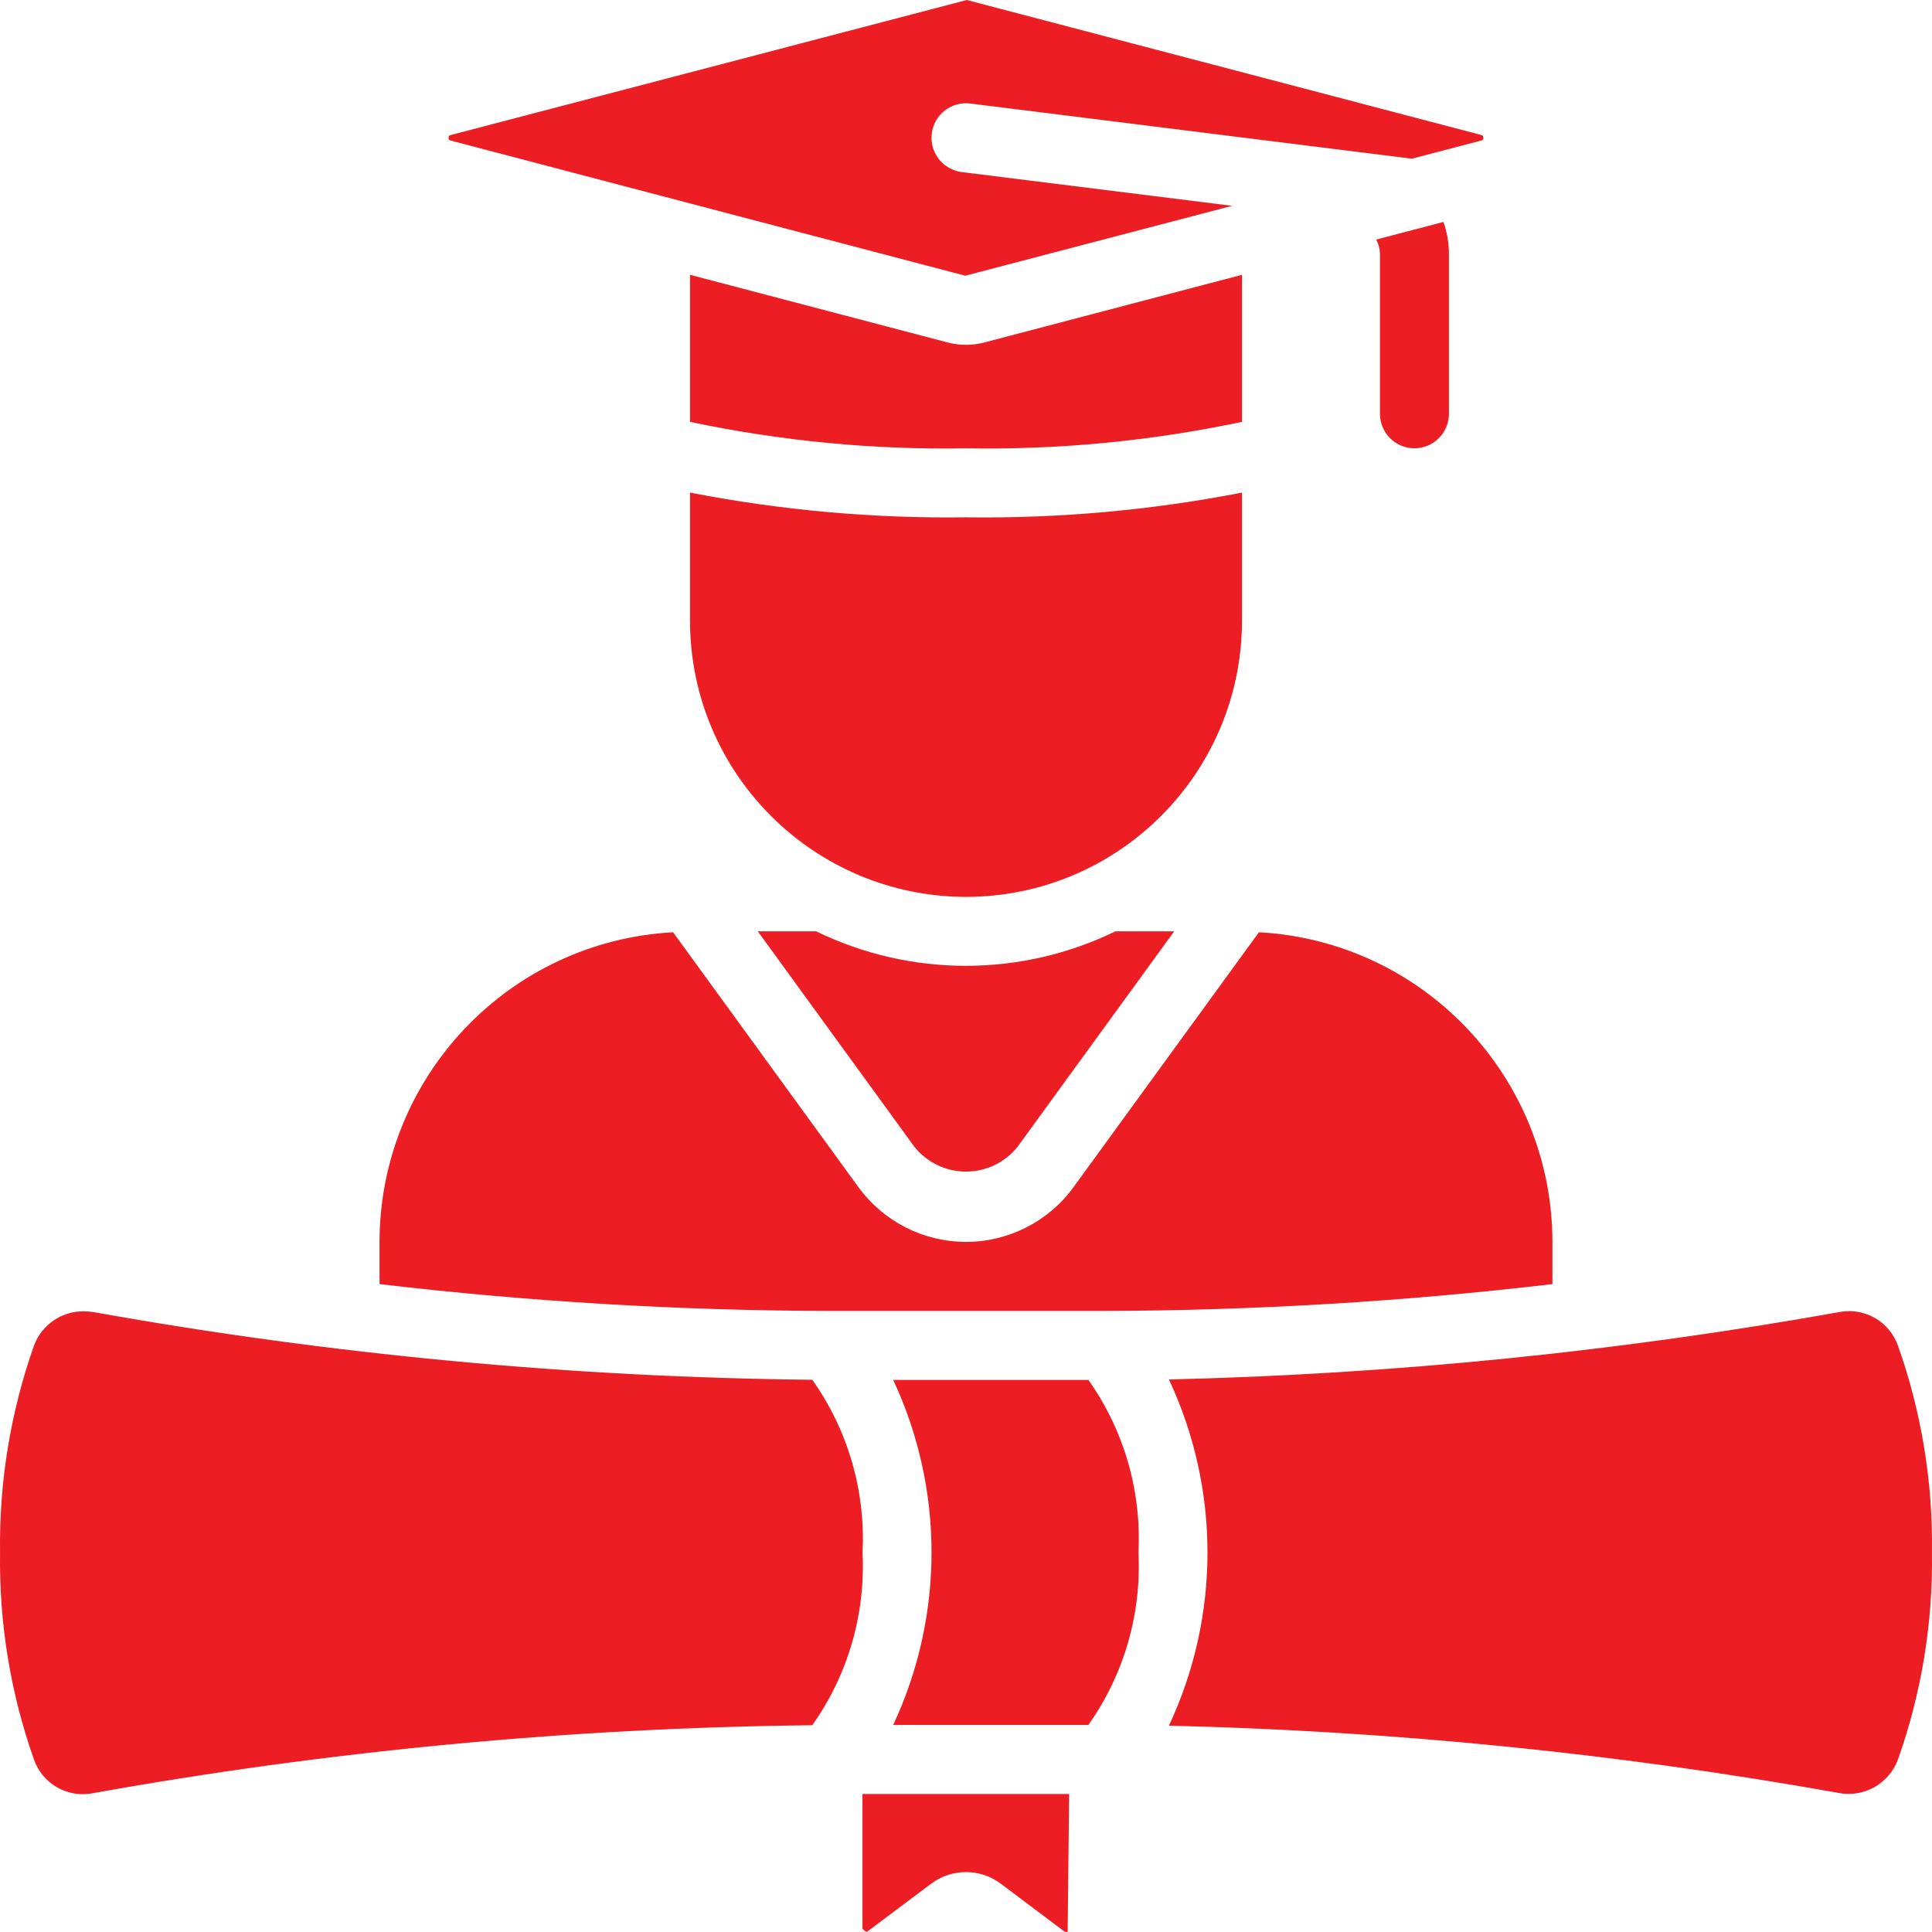 <?xml version="1.0" encoding="utf-8"?>
<svg width="34" height="34" viewBox="0 0 34 34" fill="none" xmlns="http://www.w3.org/2000/svg">
  <g>
    <path d="M0.674 3.983C1.009 3.983 1.281 3.711 1.281 3.376C1.281 3.376 1.281 0.577 1.281 0.577C1.283 0.38 1.25 0.185 1.184 0C1.184 0 0 0.31 0 0.31C0.044 0.392 0.067 0.484 0.067 0.577C0.067 0.577 0.067 3.376 0.067 3.376C0.067 3.711 0.339 3.983 0.674 3.983C0.674 3.983 0.674 3.983 0.674 3.983Z" fill="#EC1E24" transform="translate(24.218 3.906)" />
    <path d="M9.53674e-07 2.371C0.061 2.437 0.081 2.423 0.092 2.417C0.092 2.417 1.21 1.578 1.21 1.578C1.573 1.307 2.07 1.307 2.433 1.578C2.433 1.578 3.55 2.417 3.55 2.417C3.567 2.431 3.592 2.433 3.611 2.422C3.611 2.422 3.637 0 3.637 0L0 0C0 0 9.53674e-07 2.371 9.53674e-07 2.371Z" fill="#EC1E24" transform="translate(15.178 31.571)" />
    <path d="M14.295 1.205C10.056 1.16 5.827 0.762 1.654 0.015C1.595 0.005 1.536 0 1.476 8.7738e-05C1.085 -0.005 0.733 0.237 0.598 0.604C0.185 1.774 -0.017 3.007 0.001 4.247C-0.017 5.488 0.185 6.721 0.599 7.891C0.745 8.305 1.167 8.556 1.601 8.486C5.792 7.733 10.038 7.331 14.295 7.284C14.922 6.399 15.233 5.33 15.179 4.248C15.235 3.163 14.923 2.091 14.295 1.205C14.295 1.205 14.295 1.205 14.295 1.205Z" fill="#EC1E24" transform="translate(0 23.077)" />
    <path d="M3.664 0.607C2.75 0.607 1.848 0.4 1.027 0C1.027 0 0 0 0 0C0 0 2.753 3.788 2.753 3.788C2.973 4.066 3.309 4.228 3.664 4.228C4.019 4.228 4.354 4.066 4.574 3.788C4.574 3.788 7.328 0 7.328 0C7.328 0 6.293 0 6.293 0C5.474 0.399 4.575 0.606 3.664 0.607C3.664 0.607 3.664 0.607 3.664 0.607Z" fill="#EC1E24" transform="translate(13.336 16.39)" />
    <path d="M12.749 6.664C15.387 6.658 18.022 6.5 20.641 6.192C20.641 6.192 20.641 5.45 20.641 5.45C20.638 2.55 18.37 0.158 15.476 0C15.476 0 12.213 4.486 12.213 4.486C11.773 5.091 11.069 5.449 10.321 5.449C9.572 5.449 8.869 5.091 8.428 4.486C8.428 4.486 5.166 0 5.166 0C2.271 0.158 0.004 2.55 0 5.45C0 5.45 0 6.192 0 6.192C2.62 6.5 5.255 6.658 7.892 6.664C7.892 6.664 12.749 6.664 12.749 6.664Z" fill="#EC1E24" transform="translate(6.679 16.406)" />
    <path d="M0.038 2.474L9.093 4.852L13.79 3.622C13.79 3.622 9.031 3.028 9.031 3.028C8.698 2.986 8.462 2.682 8.504 2.349C8.545 2.016 8.849 1.78 9.182 1.822C9.182 1.822 16.953 2.793 16.953 2.793C16.953 2.793 18.172 2.474 18.172 2.474C18.194 2.468 18.21 2.463 18.21 2.425C18.21 2.386 18.194 2.381 18.172 2.375C18.172 2.375 9.12 1.44768e-07 9.12 1.44768e-07C9.12 1.44768e-07 0.039 2.376 0.039 2.376C0.016 2.382 0 2.386 0 2.425C0 2.464 0.016 2.469 0.038 2.474C0.038 2.474 0.038 2.474 0.038 2.474Z" fill="#EC1E24" transform="translate(7.894 0)" />
    <path d="M9.714 4.76837e-06C8.114 0.311 6.486 0.457 4.857 0.435C3.227 0.457 1.6 0.311 0 0C0 0 0 2.257 0 2.257C0.004 4.938 2.176 7.11 4.857 7.115C7.538 7.112 9.711 4.939 9.714 2.257C9.714 2.257 9.714 4.76837e-06 9.714 4.76837e-06Z" fill="#EC1E24" transform="translate(12.143 8.669)" />
    <path d="M9.714 0C9.714 0 5.179 1.191 5.179 1.191C4.968 1.246 4.746 1.246 4.535 1.191C4.535 1.191 0 0 0 0C0 0 0 2.588 0 2.588C1.596 2.925 3.225 3.082 4.857 3.054C6.488 3.082 8.117 2.925 9.714 2.588C9.714 2.588 9.714 0 9.714 0Z" fill="#EC1E24" transform="translate(12.143 4.836)" />
    <path d="M0 3.8147e-06C0.899 1.924 0.899 4.148 0 6.072C0 6.072 3.435 6.072 3.435 6.072C4.061 5.187 4.371 4.118 4.316 3.036C4.371 1.954 4.061 0.885 3.435 0C3.435 0 0 3.8147e-06 0 3.8147e-06Z" fill="#EC1E24" transform="translate(15.719 24.284)" />
    <path d="M12.83 0.607C12.683 0.193 12.262 -0.058 11.828 0.011C7.922 0.71 3.967 1.109 0 1.202C0.905 3.132 0.905 5.365 1.90735e-06 7.295C3.949 7.388 7.886 7.783 11.775 8.477C12.223 8.569 12.671 8.32 12.83 7.891C13.244 6.721 13.447 5.488 13.428 4.247C13.446 3.008 13.244 1.775 12.83 0.607C12.83 0.607 12.83 0.607 12.83 0.607Z" fill="#EC1E24" transform="translate(20.571 23.074)" />
  </g>
</svg>
